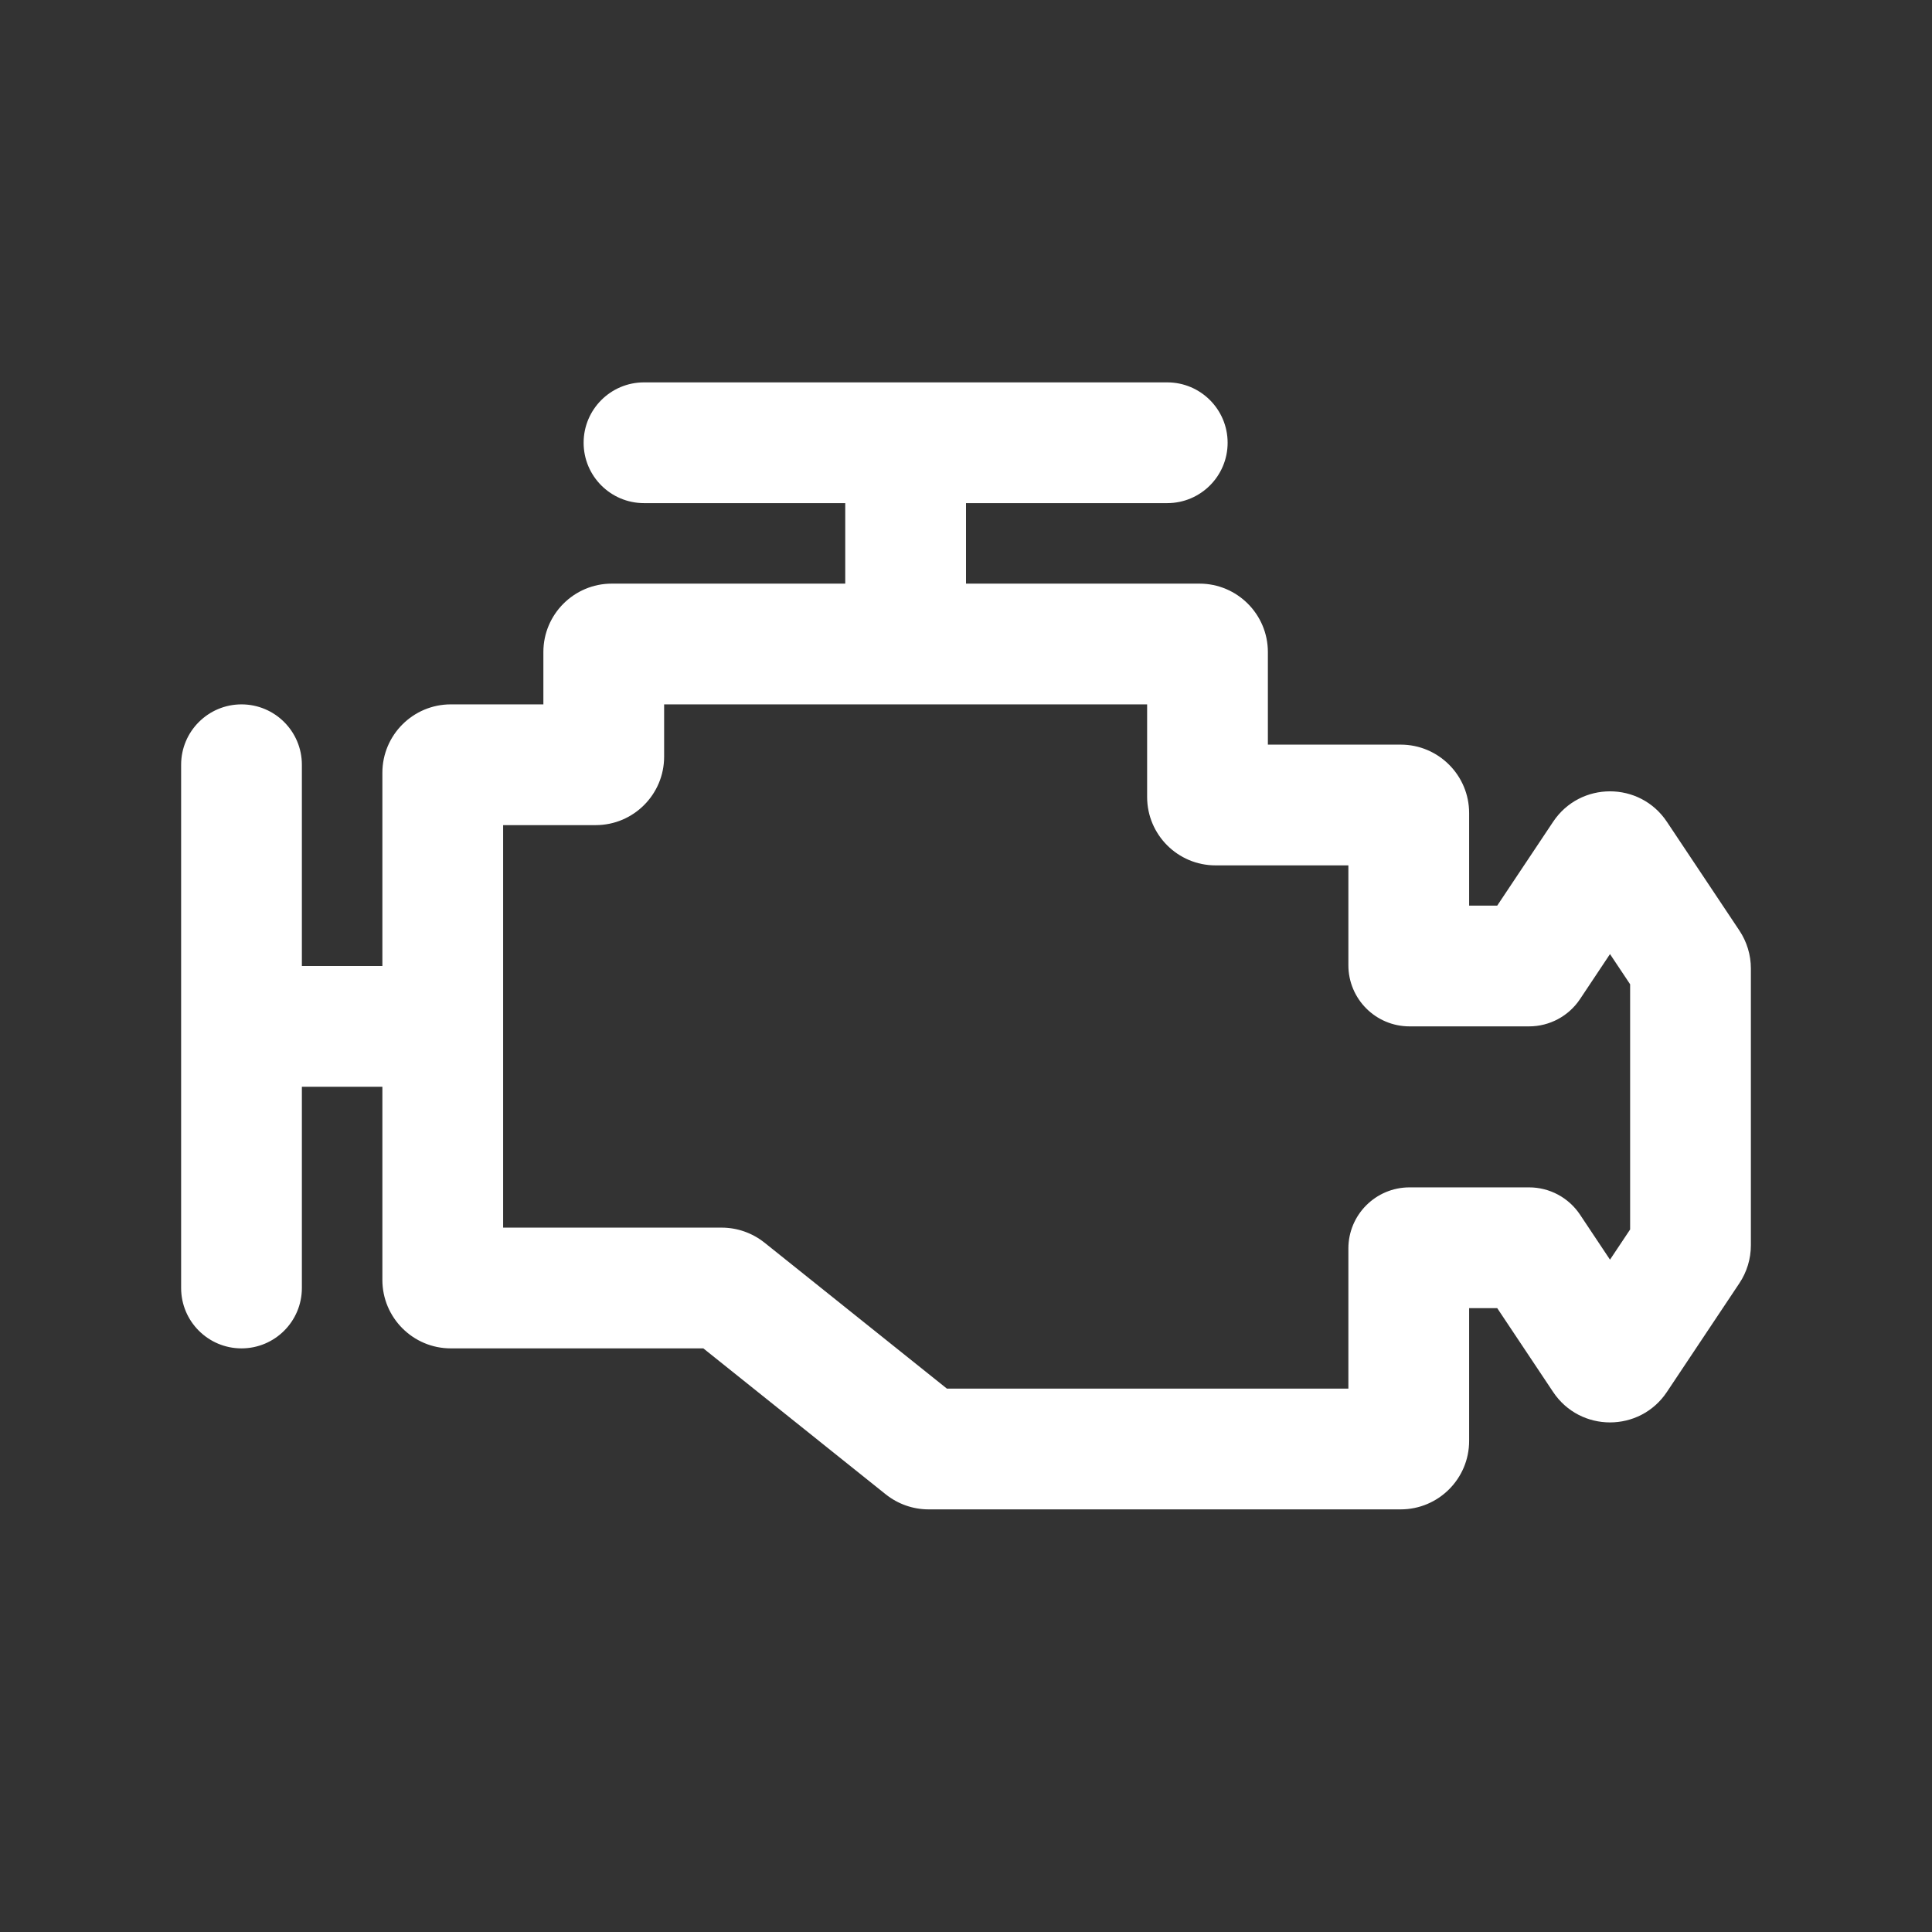 <svg width="24" height="24" viewBox="0 0 24 24" fill="none" xmlns="http://www.w3.org/2000/svg">
<rect x="0" y="0" width="24" height="24" fill="#333333" stroke="none"/>
<path fill-rule="evenodd" clip-rule="evenodd" d="M7.25 5.5C7.25 5.086 7.586 4.75 8 4.75H14.5C14.914 4.75 15.25 5.086 15.25 5.5C15.25 5.914 14.914 6.25 14.5 6.25H12V7.25H14.9C15.369 7.25 15.75 7.631 15.75 8.1V9.25H17.4C17.869 9.25 18.25 9.631 18.25 10.1V11.25H18.599L19.293 10.209C19.629 9.704 20.371 9.704 20.707 10.209L21.607 11.559C21.7 11.698 21.75 11.863 21.75 12.03V15.47C21.75 15.637 21.7 15.802 21.607 15.941L20.707 17.291C20.371 17.796 19.629 17.796 19.293 17.291L18.599 16.25H18.25V17.9C18.25 18.369 17.869 18.75 17.4 18.75H11.535C11.342 18.75 11.155 18.684 11.004 18.564L8.737 16.75H5.6C5.131 16.75 4.75 16.369 4.75 15.9V13.5H3.75V16C3.75 16.414 3.414 16.75 3 16.75C2.586 16.75 2.25 16.414 2.25 16V9.5C2.25 9.086 2.586 8.75 3 8.75C3.414 8.75 3.75 9.086 3.75 9.5V12H4.75V9.6C4.75 9.131 5.131 8.75 5.6 8.75H6.75V8.1C6.75 7.631 7.131 7.25 7.6 7.25H10.5V6.25H8C7.586 6.25 7.25 5.914 7.25 5.5ZM6.25 15.25H8.965C9.158 15.25 9.345 15.316 9.496 15.436L11.763 17.25H16.75V15.51C16.75 15.09 17.09 14.75 17.51 14.75H18.995C19.249 14.75 19.486 14.877 19.627 15.088L20 15.648L20.25 15.273V12.227L20 11.852L19.627 12.412C19.486 12.623 19.249 12.75 18.995 12.75H17.51C17.09 12.75 16.75 12.41 16.75 11.99V10.75H15.1C14.631 10.75 14.25 10.369 14.25 9.9V8.75H8.25V9.4C8.25 9.869 7.869 10.25 7.4 10.25H6.25V15.25Z" fill="white"/>
</svg>
